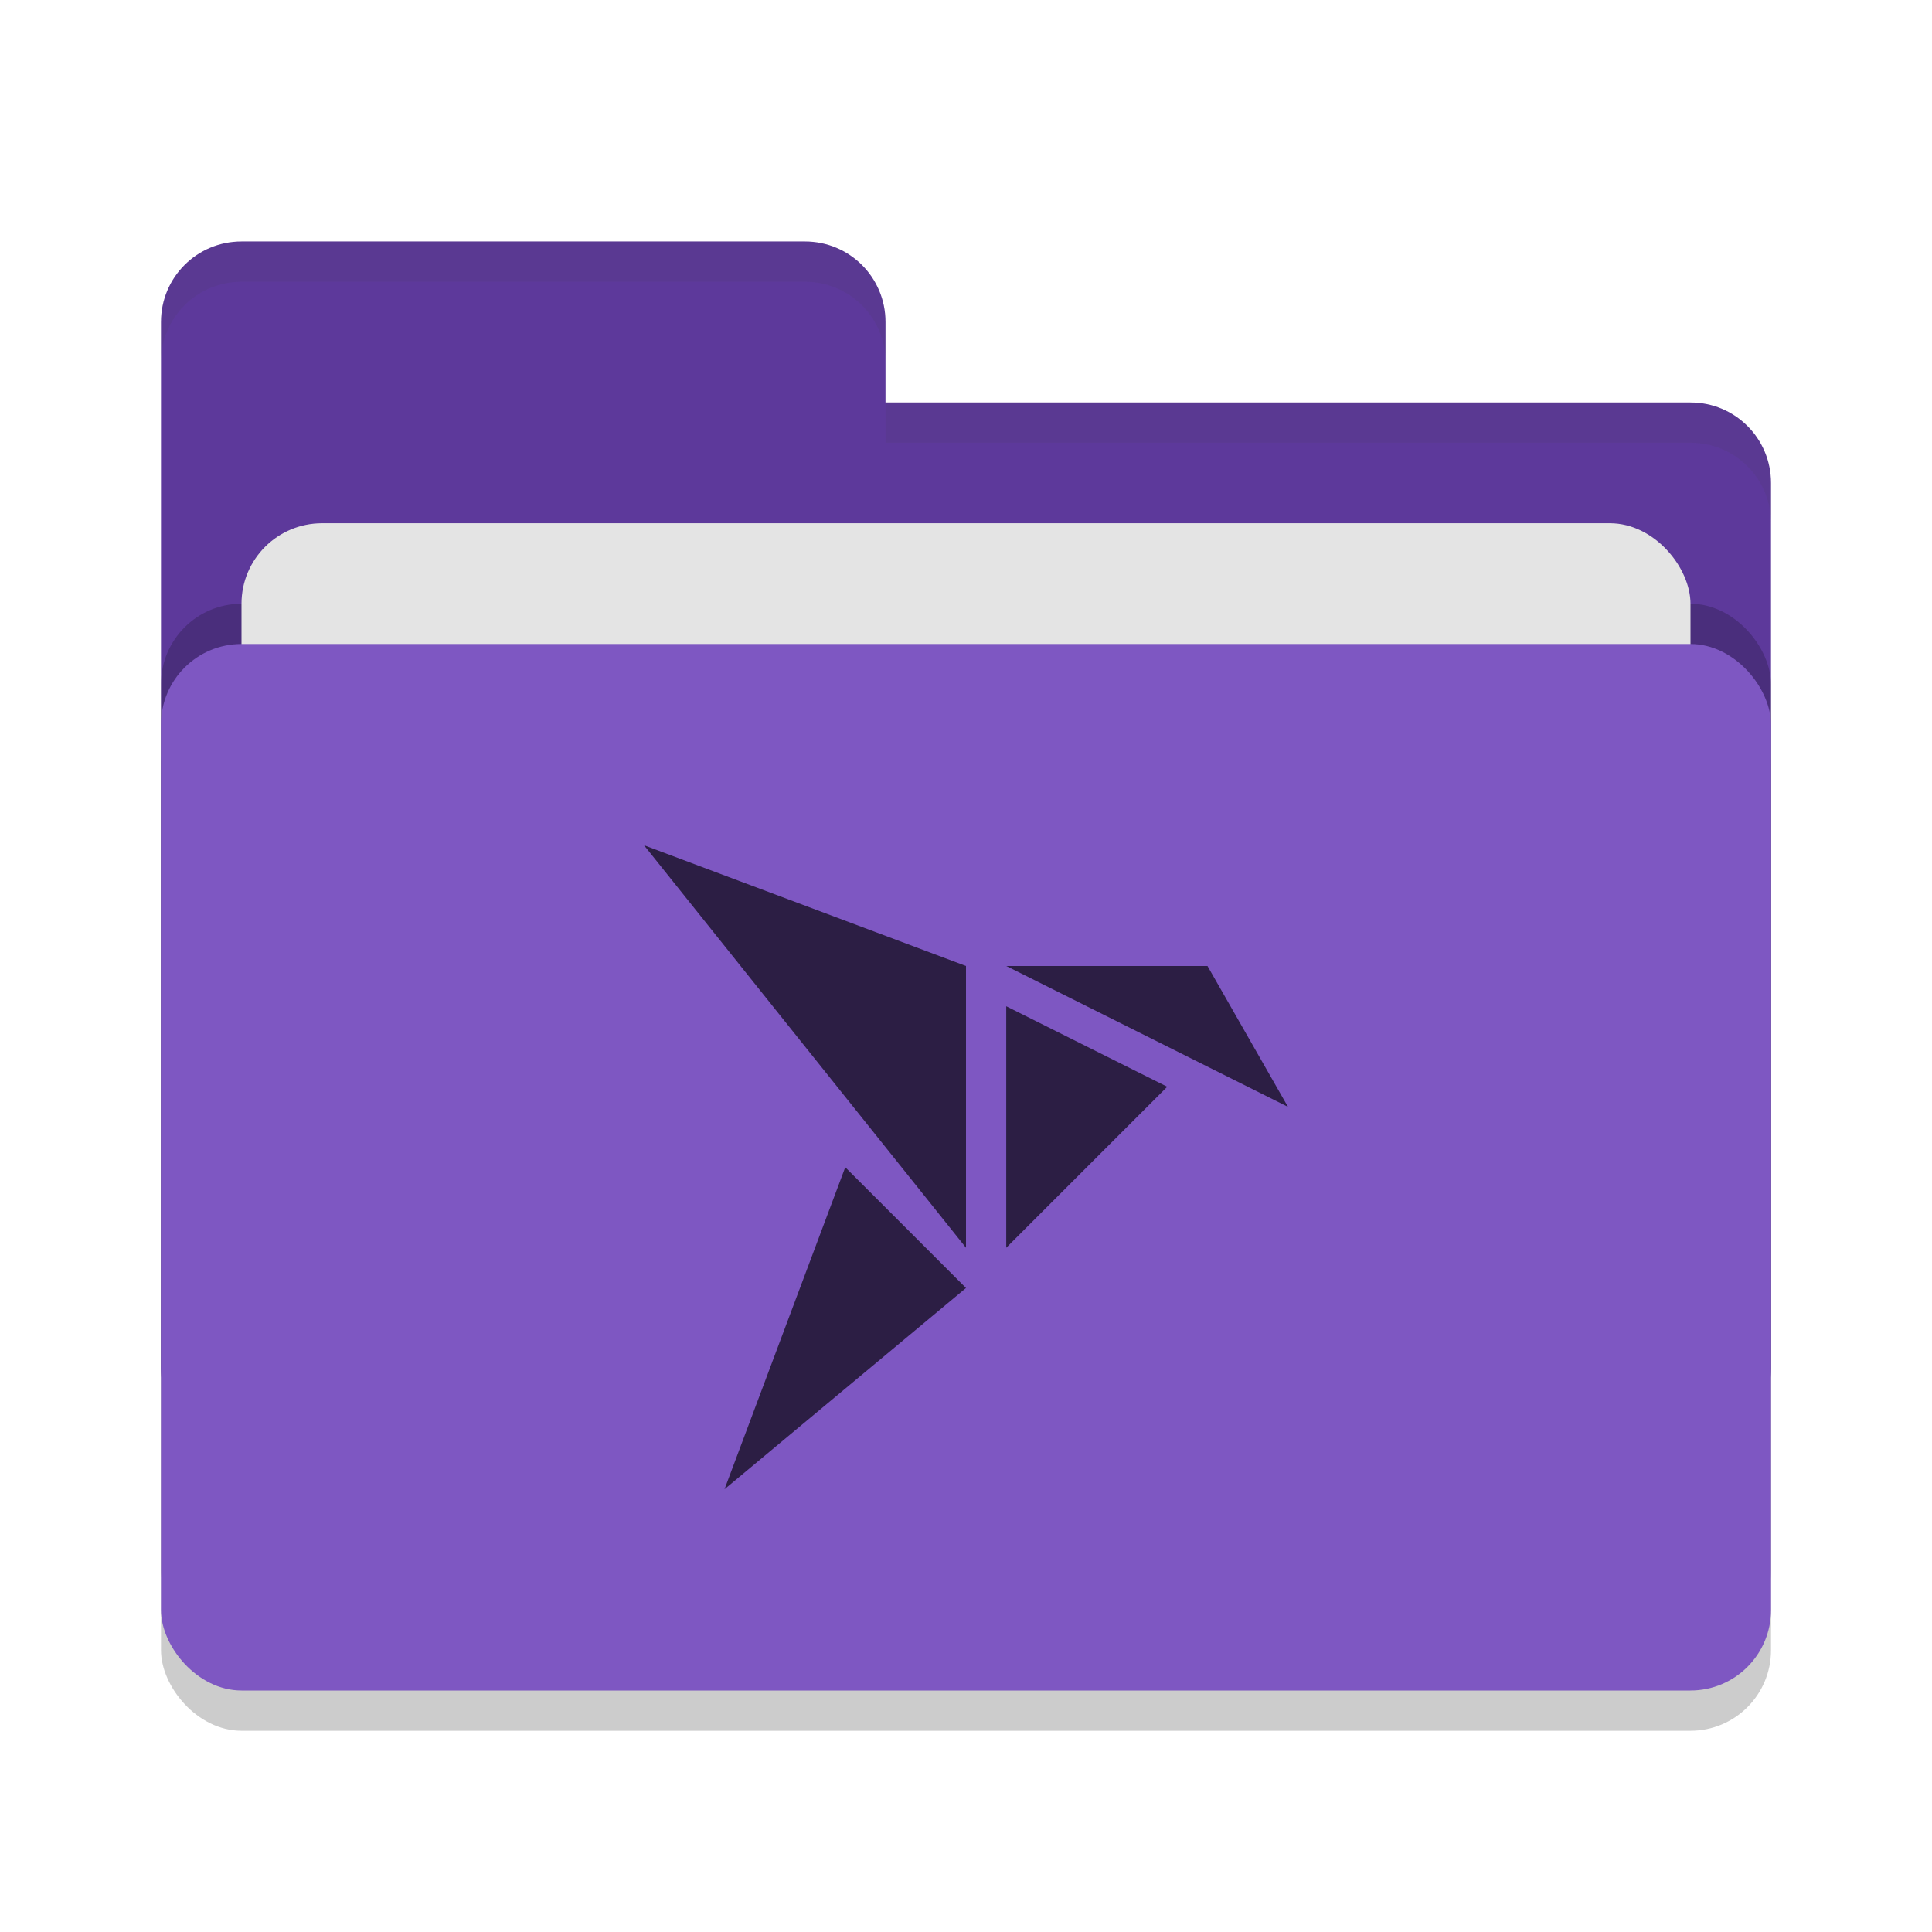 <svg width="48" height="48" version="1" xmlns="http://www.w3.org/2000/svg">
 <defs>
  <style id="current-color-scheme" type="text/css">.ColorScheme-Text { color:#444444; } .ColorScheme-Highlight { color:#4285f4; } .ColorScheme-NeutralText { color:#ff9800; } .ColorScheme-PositiveText { color:#4caf50; } .ColorScheme-NegativeText { color:#f44336; }</style>
  <style id="current-color-scheme-3" type="text/css">.ColorScheme-Text { color:#444444; } .ColorScheme-Highlight { color:#4285f4; } .ColorScheme-NeutralText { color:#ff9800; } .ColorScheme-PositiveText { color:#4caf50; } .ColorScheme-NegativeText { color:#f44336; }</style>
 </defs>
 <rect x="4" y="17" width="40" height="26" rx="2" ry="2" style="opacity:.2"/>
 <path d="m4 34c0 1.108 0.892 2 2 2h36c1.108 0 2-0.892 2-2v-22c0-1.108-0.892-2-2-2h-20v-2c0-1.108-0.892-2-2-2h-14c-1.108 0-2 0.892-2 2" style="fill:#5d399b"/>
 <rect x="4" y="15" width="40" height="26" rx="2" ry="2" style="opacity:.2"/>
 <rect x="6" y="13" width="36" height="16" rx="2" ry="2" style="fill:#e4e4e4"/>
 <rect x="4" y="16" width="40" height="26" rx="2" ry="2" style="fill:#7e57c2"/>
 <path d="m6 6c-1.108 0-2 0.892-2 2v1c0-1.108 0.892-2 2-2h14c1.108 0 2 0.892 2 2v-1c0-1.108-0.892-2-2-2zm16 4v1h20c1.108 0 2 0.892 2 2v-1c0-1.108-0.892-2-2-2z" style="fill:currentColor;opacity:.1" class="ColorScheme-Text"/>
 <path d="m16 21 8 10v-7zm9 3 7 3.5-2-3.5zm0 1v6l4-4zm-4 4-3 8 6-5z" style="fill:#2c1e44"/>
</svg>
